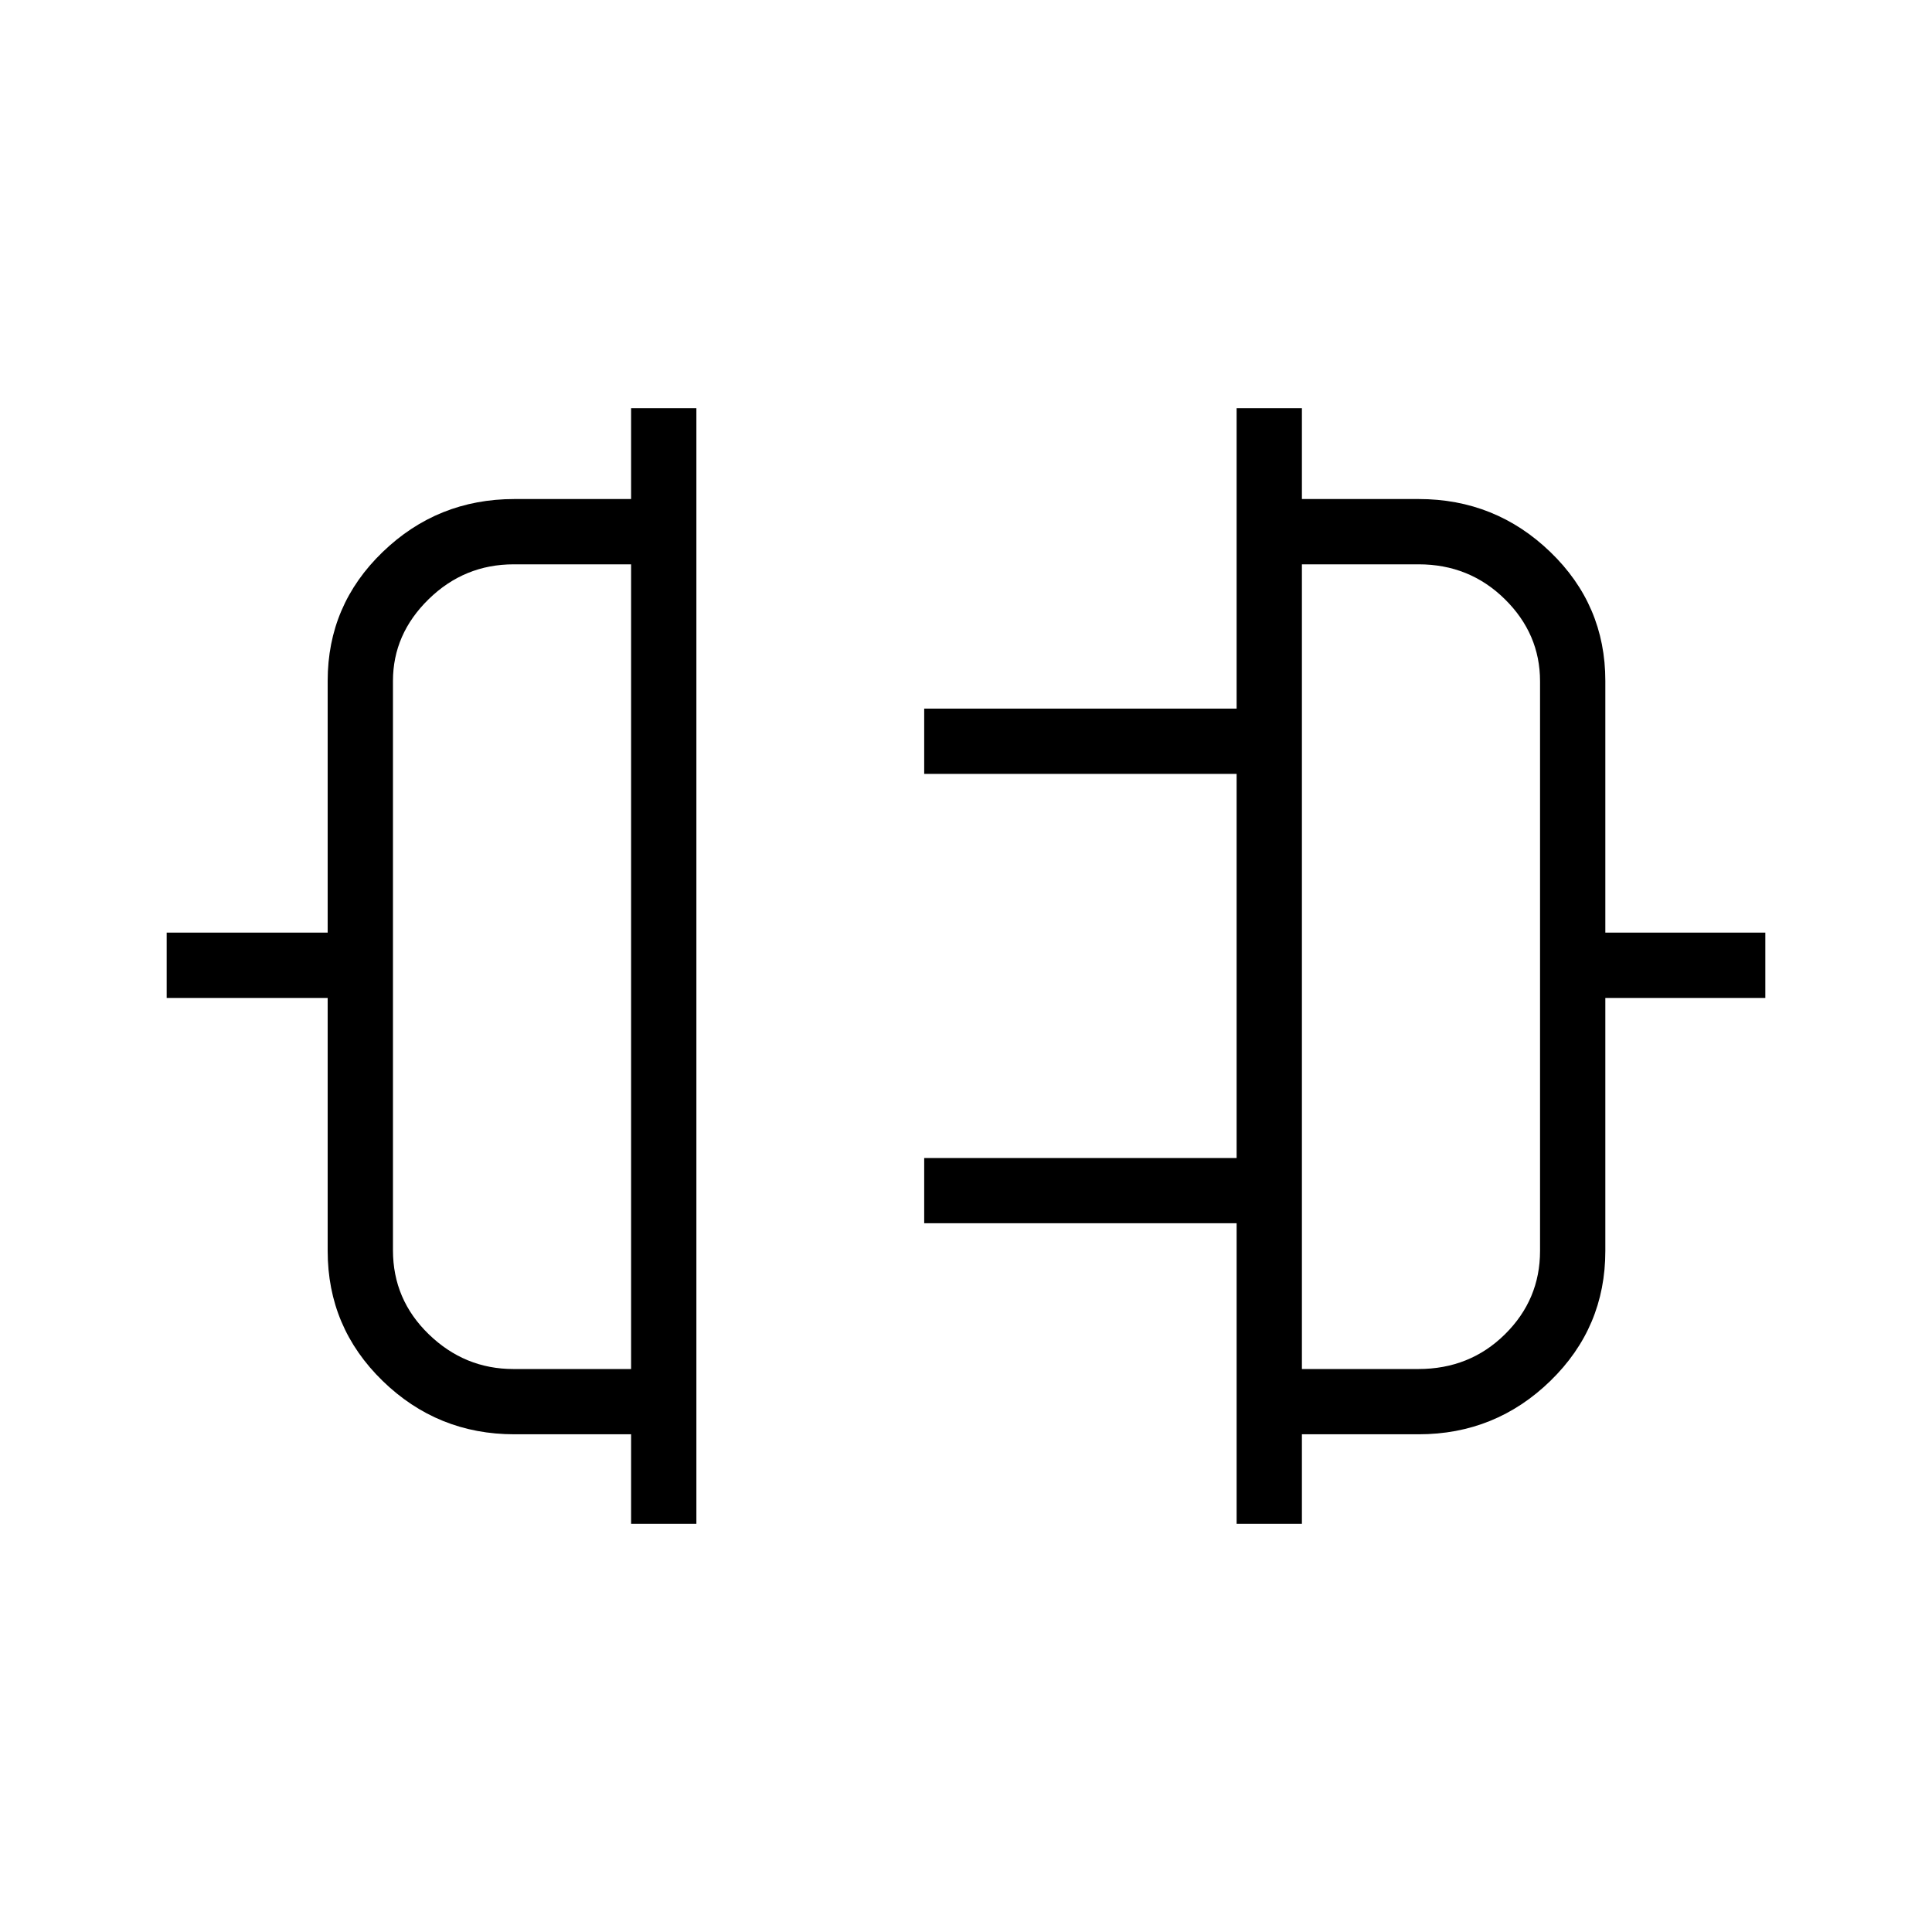<svg xmlns="http://www.w3.org/2000/svg" height="40" viewBox="0 -960 960 960" width="40"><path d="M313.59-202.82v-44.49h-58q-38.18 0-65.47-26.54-27.3-26.55-27.3-64.56v-125.73h-80v-32.44h80v-125.11q0-37.67 27.3-64 27.29-26.34 65.47-26.34h58v-45.15h32.44v554.36h-32.44Zm-58.47-76.92h58.47v-399.85h-58.31q-24.58 0-42.3 17.34t-17.72 40.6v282.91q0 24.51 17.82 41.75 17.82 17.25 42.04 17.25Zm359.35 76.92v-149.35H459.23v-32.43h155.24v-190.86H459.23v-32.44h155.24v-149.28h32.44v45.15h58q38.18 0 65.47 26.34 27.3 26.33 27.3 64v125.11h79.5v32.44h-79.5v125.73q0 38.01-27.3 64.56-27.29 26.54-65.47 26.54h-58v44.49h-32.44Zm32.44-76.92h57.84q25.58 0 43.04-17.25 17.45-17.24 17.45-41.42v-283.07q0-23.59-17.55-40.85-17.56-17.26-42.78-17.26h-58v399.85ZM313.59-480Zm333.32 0Z"/></svg>